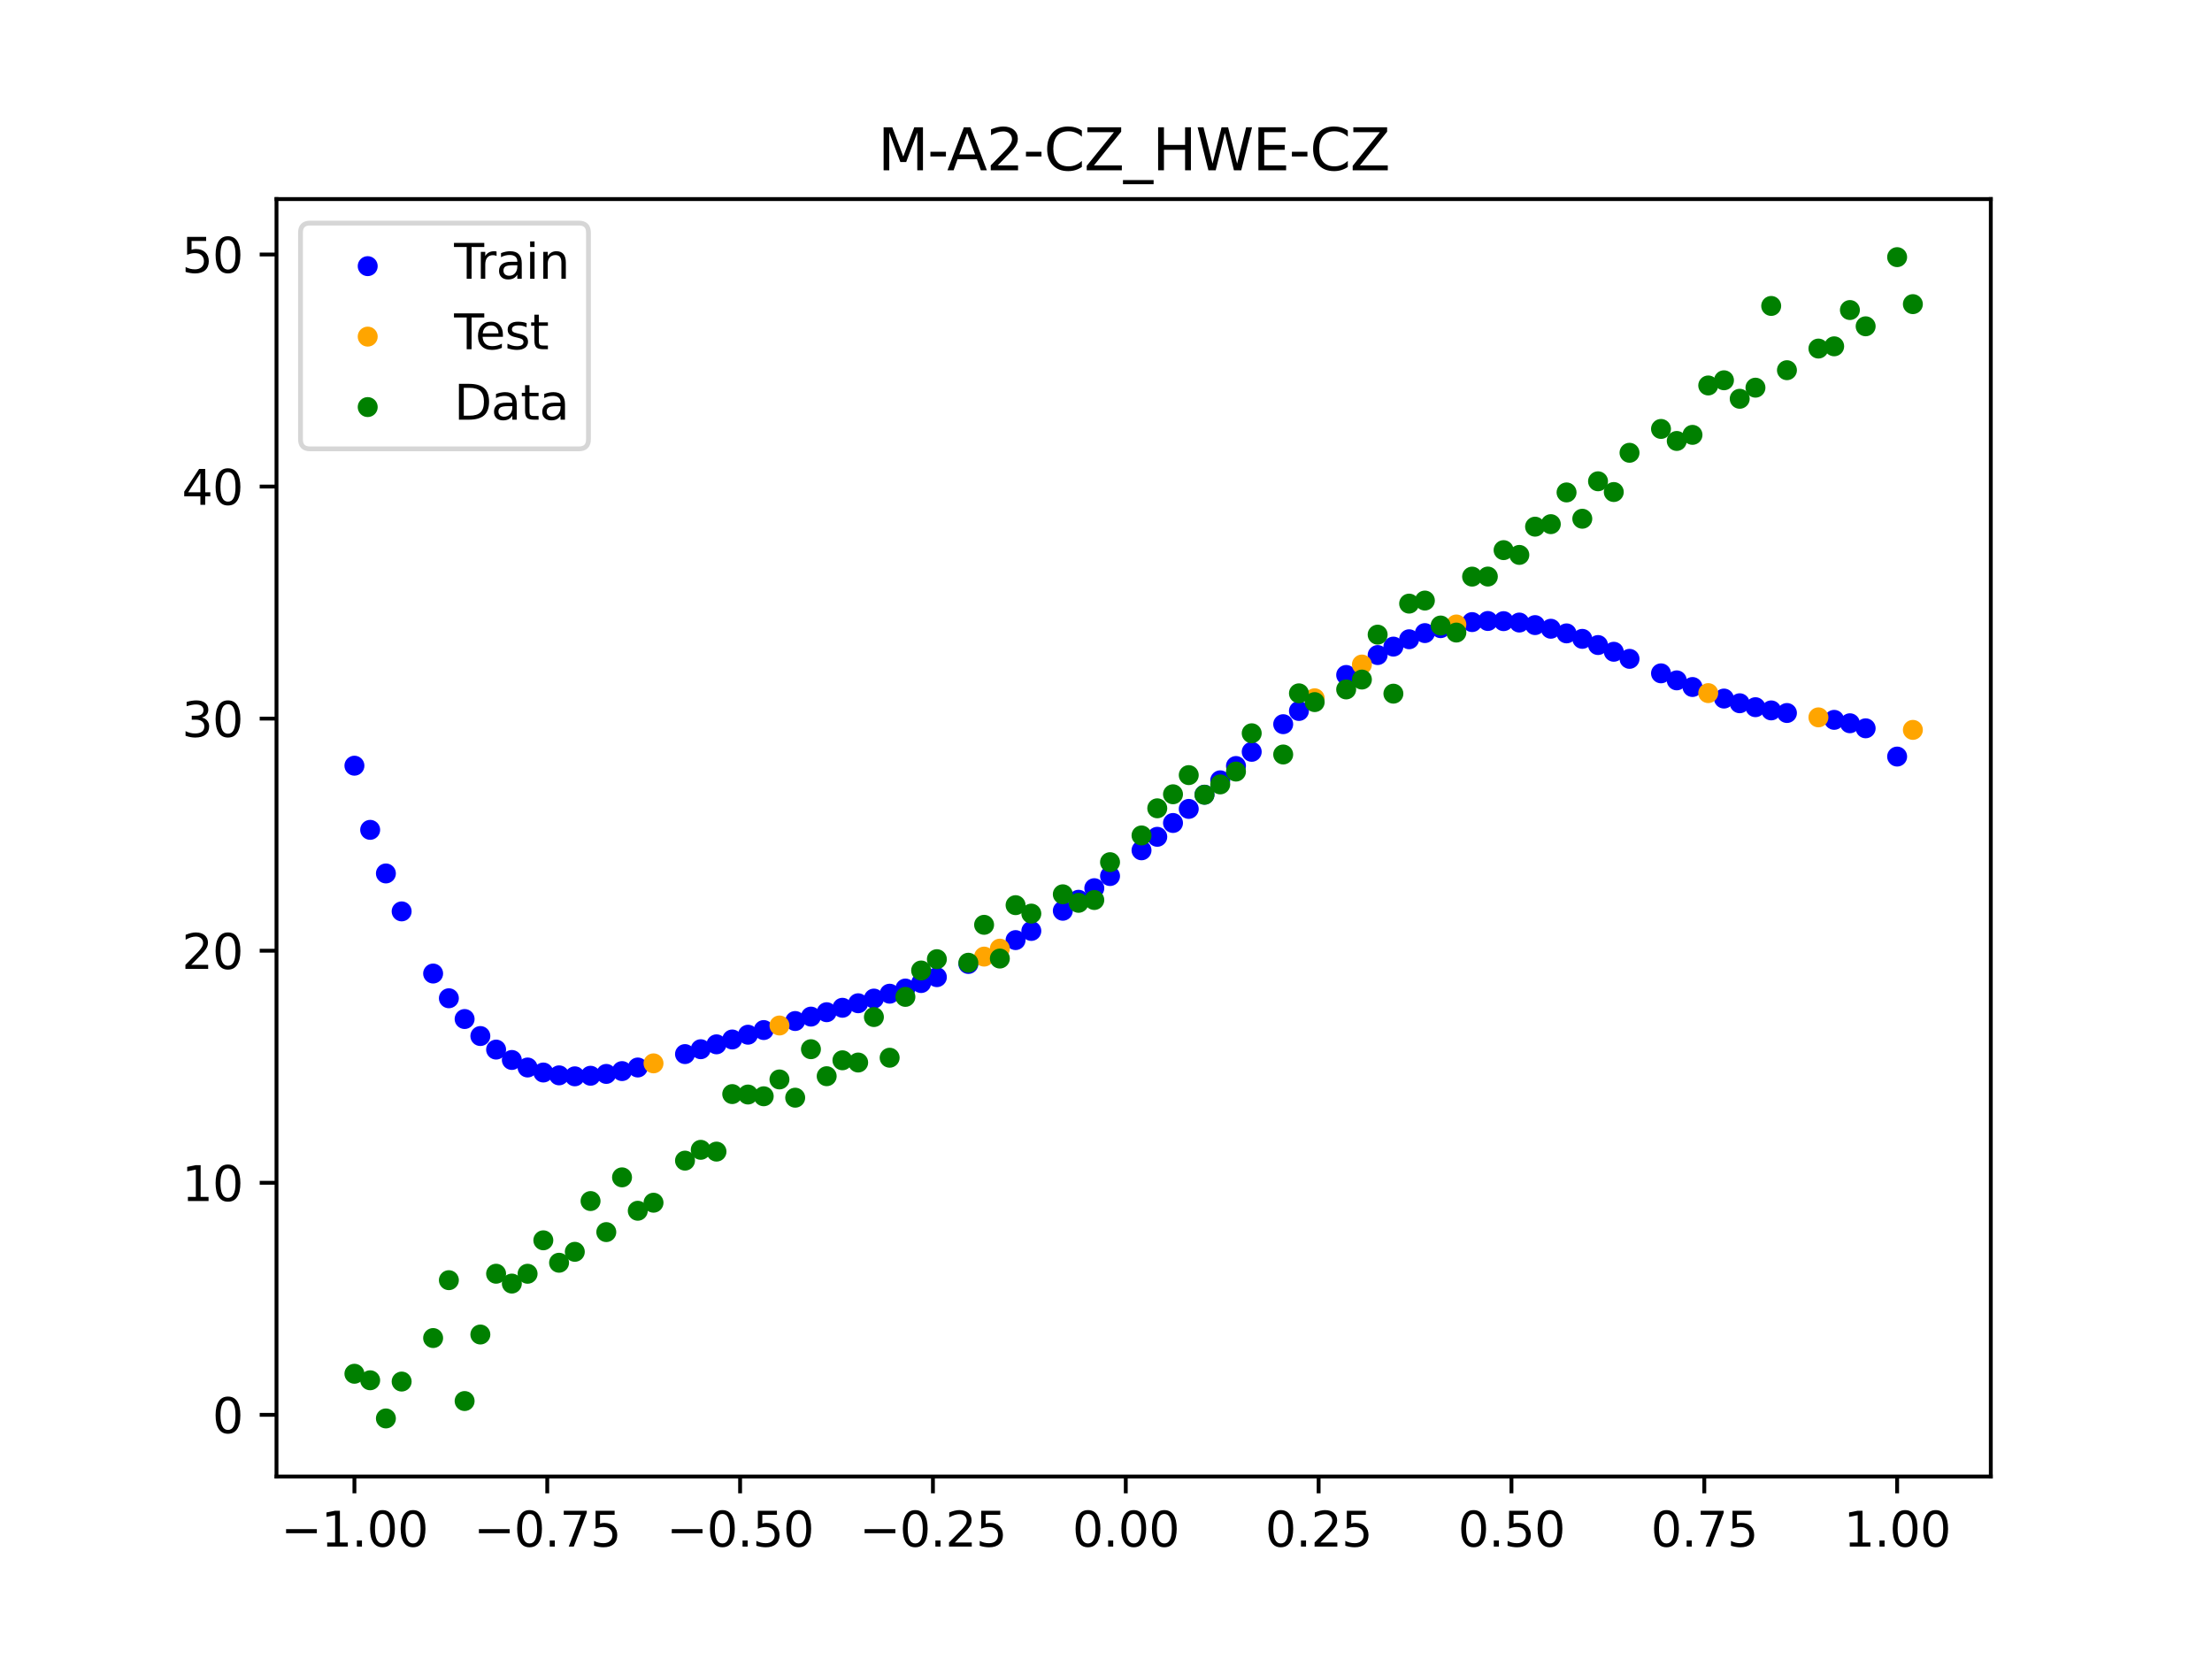 <?xml version="1.0" encoding="utf-8" standalone="no"?>
<!DOCTYPE svg PUBLIC "-//W3C//DTD SVG 1.1//EN"
  "http://www.w3.org/Graphics/SVG/1.1/DTD/svg11.dtd">
<svg xmlns:xlink="http://www.w3.org/1999/xlink" width="460.8pt" height="345.6pt" viewBox="0 0 460.8 345.6" xmlns="http://www.w3.org/2000/svg" version="1.1">
 <defs>
  <style type="text/css">*{stroke-linejoin: round; stroke-linecap: butt}</style>
 </defs>
 <g id="figure_1">
  <g id="patch_1">
   <path d="M 0 345.6 
L 460.8 345.6 
L 460.8 0 
L 0 0 
z
" style="fill: #ffffff"/>
  </g>
  <g id="axes_1">
   <g id="patch_2">
    <path d="M 57.6 307.584 
L 414.72 307.584 
L 414.72 41.472 
L 57.6 41.472 
z
" style="fill: #ffffff"/>
   </g>
   <g id="PathCollection_1">
    <defs>
     <path id="m188a1fd937" d="M 0 1.581 
C 0.419 1.581 0.822 1.415 1.118 1.118 
C 1.415 0.822 1.581 0.419 1.581 0 
C 1.581 -0.419 1.415 -0.822 1.118 -1.118 
C 0.822 -1.415 0.419 -1.581 0 -1.581 
C -0.419 -1.581 -0.822 -1.415 -1.118 -1.118 
C -1.415 -0.822 -1.581 -0.419 -1.581 0 
C -1.581 0.419 -1.415 0.822 -1.118 1.118 
C -0.822 1.415 -0.419 1.581 0 1.581 
z
" style="stroke: #0000ff"/>
    </defs>
    <g clip-path="url(#pd9ecdd2d20)">
     <use xlink:href="#m188a1fd937" x="145.978" y="218.571" style="fill: #0000ff; stroke: #0000ff"/>
     <use xlink:href="#m188a1fd937" x="323.062" y="130.981" style="fill: #0000ff; stroke: #0000ff"/>
     <use xlink:href="#m188a1fd937" x="267.314" y="150.86" style="fill: #0000ff; stroke: #0000ff"/>
     <use xlink:href="#m188a1fd937" x="270.593" y="148.106" style="fill: #0000ff; stroke: #0000ff"/>
     <use xlink:href="#m188a1fd937" x="329.621" y="133.086" style="fill: #0000ff; stroke: #0000ff"/>
     <use xlink:href="#m188a1fd937" x="221.403" y="189.729" style="fill: #0000ff; stroke: #0000ff"/>
     <use xlink:href="#m188a1fd937" x="260.755" y="156.617" style="fill: #0000ff; stroke: #0000ff"/>
     <use xlink:href="#m188a1fd937" x="385.37" y="150.668" style="fill: #0000ff; stroke: #0000ff"/>
     <use xlink:href="#m188a1fd937" x="237.8" y="177.134" style="fill: #0000ff; stroke: #0000ff"/>
     <use xlink:href="#m188a1fd937" x="313.224" y="129.397" style="fill: #0000ff; stroke: #0000ff"/>
     <use xlink:href="#m188a1fd937" x="336.18" y="135.774" style="fill: #0000ff; stroke: #0000ff"/>
     <use xlink:href="#m188a1fd937" x="254.196" y="162.556" style="fill: #0000ff; stroke: #0000ff"/>
     <use xlink:href="#m188a1fd937" x="349.297" y="141.732" style="fill: #0000ff; stroke: #0000ff"/>
     <use xlink:href="#m188a1fd937" x="182.051" y="208.024" style="fill: #0000ff; stroke: #0000ff"/>
     <use xlink:href="#m188a1fd937" x="250.917" y="165.541" style="fill: #0000ff; stroke: #0000ff"/>
     <use xlink:href="#m188a1fd937" x="280.431" y="140.608" style="fill: #0000ff; stroke: #0000ff"/>
     <use xlink:href="#m188a1fd937" x="103.347" y="218.649" style="fill: #0000ff; stroke: #0000ff"/>
     <use xlink:href="#m188a1fd937" x="126.302" y="223.718" style="fill: #0000ff; stroke: #0000ff"/>
     <use xlink:href="#m188a1fd937" x="123.023" y="224.1" style="fill: #0000ff; stroke: #0000ff"/>
     <use xlink:href="#m188a1fd937" x="116.464" y="224.016" style="fill: #0000ff; stroke: #0000ff"/>
     <use xlink:href="#m188a1fd937" x="306.666" y="129.593" style="fill: #0000ff; stroke: #0000ff"/>
     <use xlink:href="#m188a1fd937" x="211.565" y="195.84" style="fill: #0000ff; stroke: #0000ff"/>
     <use xlink:href="#m188a1fd937" x="155.816" y="215.551" style="fill: #0000ff; stroke: #0000ff"/>
     <use xlink:href="#m188a1fd937" x="77.112" y="172.872" style="fill: #0000ff; stroke: #0000ff"/>
     <use xlink:href="#m188a1fd937" x="244.358" y="171.442" style="fill: #0000ff; stroke: #0000ff"/>
     <use xlink:href="#m188a1fd937" x="362.415" y="146.502" style="fill: #0000ff; stroke: #0000ff"/>
     <use xlink:href="#m188a1fd937" x="382.091" y="149.959" style="fill: #0000ff; stroke: #0000ff"/>
     <use xlink:href="#m188a1fd937" x="96.788" y="212.282" style="fill: #0000ff; stroke: #0000ff"/>
     <use xlink:href="#m188a1fd937" x="201.727" y="200.813" style="fill: #0000ff; stroke: #0000ff"/>
     <use xlink:href="#m188a1fd937" x="119.743" y="224.219" style="fill: #0000ff; stroke: #0000ff"/>
     <use xlink:href="#m188a1fd937" x="149.258" y="217.553" style="fill: #0000ff; stroke: #0000ff"/>
     <use xlink:href="#m188a1fd937" x="300.107" y="130.857" style="fill: #0000ff; stroke: #0000ff"/>
     <use xlink:href="#m188a1fd937" x="293.548" y="133.17" style="fill: #0000ff; stroke: #0000ff"/>
     <use xlink:href="#m188a1fd937" x="231.241" y="182.496" style="fill: #0000ff; stroke: #0000ff"/>
     <use xlink:href="#m188a1fd937" x="109.905" y="222.38" style="fill: #0000ff; stroke: #0000ff"/>
     <use xlink:href="#m188a1fd937" x="165.654" y="212.698" style="fill: #0000ff; stroke: #0000ff"/>
     <use xlink:href="#m188a1fd937" x="319.783" y="130.221" style="fill: #0000ff; stroke: #0000ff"/>
     <use xlink:href="#m188a1fd937" x="368.973" y="147.99" style="fill: #0000ff; stroke: #0000ff"/>
     <use xlink:href="#m188a1fd937" x="316.504" y="129.687" style="fill: #0000ff; stroke: #0000ff"/>
     <use xlink:href="#m188a1fd937" x="257.476" y="159.575" style="fill: #0000ff; stroke: #0000ff"/>
     <use xlink:href="#m188a1fd937" x="172.213" y="210.862" style="fill: #0000ff; stroke: #0000ff"/>
     <use xlink:href="#m188a1fd937" x="346.018" y="140.268" style="fill: #0000ff; stroke: #0000ff"/>
     <use xlink:href="#m188a1fd937" x="80.391" y="181.956" style="fill: #0000ff; stroke: #0000ff"/>
     <use xlink:href="#m188a1fd937" x="372.253" y="148.533" style="fill: #0000ff; stroke: #0000ff"/>
     <use xlink:href="#m188a1fd937" x="168.934" y="211.778" style="fill: #0000ff; stroke: #0000ff"/>
     <use xlink:href="#m188a1fd937" x="195.168" y="203.559" style="fill: #0000ff; stroke: #0000ff"/>
     <use xlink:href="#m188a1fd937" x="152.537" y="216.543" style="fill: #0000ff; stroke: #0000ff"/>
     <use xlink:href="#m188a1fd937" x="73.833" y="159.508" style="fill: #0000ff; stroke: #0000ff"/>
     <use xlink:href="#m188a1fd937" x="290.269" y="134.7" style="fill: #0000ff; stroke: #0000ff"/>
     <use xlink:href="#m188a1fd937" x="175.492" y="209.939" style="fill: #0000ff; stroke: #0000ff"/>
     <use xlink:href="#m188a1fd937" x="241.079" y="174.322" style="fill: #0000ff; stroke: #0000ff"/>
     <use xlink:href="#m188a1fd937" x="296.828" y="131.886" style="fill: #0000ff; stroke: #0000ff"/>
     <use xlink:href="#m188a1fd937" x="227.962" y="185.024" style="fill: #0000ff; stroke: #0000ff"/>
     <use xlink:href="#m188a1fd937" x="395.208" y="157.608" style="fill: #0000ff; stroke: #0000ff"/>
     <use xlink:href="#m188a1fd937" x="178.772" y="208.997" style="fill: #0000ff; stroke: #0000ff"/>
     <use xlink:href="#m188a1fd937" x="142.699" y="219.585" style="fill: #0000ff; stroke: #0000ff"/>
     <use xlink:href="#m188a1fd937" x="132.861" y="222.38" style="fill: #0000ff; stroke: #0000ff"/>
     <use xlink:href="#m188a1fd937" x="188.61" y="205.932" style="fill: #0000ff; stroke: #0000ff"/>
     <use xlink:href="#m188a1fd937" x="100.067" y="215.827" style="fill: #0000ff; stroke: #0000ff"/>
     <use xlink:href="#m188a1fd937" x="359.135" y="145.523" style="fill: #0000ff; stroke: #0000ff"/>
     <use xlink:href="#m188a1fd937" x="214.844" y="193.932" style="fill: #0000ff; stroke: #0000ff"/>
     <use xlink:href="#m188a1fd937" x="365.694" y="147.321" style="fill: #0000ff; stroke: #0000ff"/>
     <use xlink:href="#m188a1fd937" x="90.229" y="202.806" style="fill: #0000ff; stroke: #0000ff"/>
     <use xlink:href="#m188a1fd937" x="352.577" y="143.117" style="fill: #0000ff; stroke: #0000ff"/>
     <use xlink:href="#m188a1fd937" x="129.581" y="223.128" style="fill: #0000ff; stroke: #0000ff"/>
     <use xlink:href="#m188a1fd937" x="339.459" y="137.25" style="fill: #0000ff; stroke: #0000ff"/>
     <use xlink:href="#m188a1fd937" x="185.33" y="207.006" style="fill: #0000ff; stroke: #0000ff"/>
     <use xlink:href="#m188a1fd937" x="326.342" y="131.945" style="fill: #0000ff; stroke: #0000ff"/>
     <use xlink:href="#m188a1fd937" x="388.649" y="151.721" style="fill: #0000ff; stroke: #0000ff"/>
     <use xlink:href="#m188a1fd937" x="159.096" y="214.579" style="fill: #0000ff; stroke: #0000ff"/>
     <use xlink:href="#m188a1fd937" x="83.671" y="189.857" style="fill: #0000ff; stroke: #0000ff"/>
     <use xlink:href="#m188a1fd937" x="224.682" y="187.437" style="fill: #0000ff; stroke: #0000ff"/>
     <use xlink:href="#m188a1fd937" x="113.185" y="223.425" style="fill: #0000ff; stroke: #0000ff"/>
     <use xlink:href="#m188a1fd937" x="93.509" y="207.957" style="fill: #0000ff; stroke: #0000ff"/>
     <use xlink:href="#m188a1fd937" x="106.626" y="220.811" style="fill: #0000ff; stroke: #0000ff"/>
     <use xlink:href="#m188a1fd937" x="247.638" y="168.509" style="fill: #0000ff; stroke: #0000ff"/>
     <use xlink:href="#m188a1fd937" x="309.945" y="129.363" style="fill: #0000ff; stroke: #0000ff"/>
     <use xlink:href="#m188a1fd937" x="286.99" y="136.46" style="fill: #0000ff; stroke: #0000ff"/>
     <use xlink:href="#m188a1fd937" x="191.889" y="204.786" style="fill: #0000ff; stroke: #0000ff"/>
     <use xlink:href="#m188a1fd937" x="332.9" y="134.374" style="fill: #0000ff; stroke: #0000ff"/>
    </g>
   </g>
   <g id="PathCollection_2">
    <defs>
     <path id="m3dc5f0a343" d="M 0 1.581 
C 0.419 1.581 0.822 1.415 1.118 1.118 
C 1.415 0.822 1.581 0.419 1.581 0 
C 1.581 -0.419 1.415 -0.822 1.118 -1.118 
C 0.822 -1.415 0.419 -1.581 0 -1.581 
C -0.419 -1.581 -0.822 -1.415 -1.118 -1.118 
C -1.415 -0.822 -1.581 -0.419 -1.581 0 
C -1.581 0.419 -1.415 0.822 -1.118 1.118 
C -0.822 1.415 -0.419 1.581 0 1.581 
z
" style="stroke: #ffa500"/>
    </defs>
    <g clip-path="url(#pd9ecdd2d20)">
     <use xlink:href="#m3dc5f0a343" x="205.006" y="199.277" style="fill: #ffa500; stroke: #ffa500"/>
     <use xlink:href="#m3dc5f0a343" x="162.375" y="213.63" style="fill: #ffa500; stroke: #ffa500"/>
     <use xlink:href="#m3dc5f0a343" x="208.286" y="197.621" style="fill: #ffa500; stroke: #ffa500"/>
     <use xlink:href="#m3dc5f0a343" x="283.71" y="138.436" style="fill: #ffa500; stroke: #ffa500"/>
     <use xlink:href="#m3dc5f0a343" x="378.811" y="149.44" style="fill: #ffa500; stroke: #ffa500"/>
     <use xlink:href="#m3dc5f0a343" x="136.14" y="221.517" style="fill: #ffa500; stroke: #ffa500"/>
     <use xlink:href="#m3dc5f0a343" x="355.856" y="144.389" style="fill: #ffa500; stroke: #ffa500"/>
     <use xlink:href="#m3dc5f0a343" x="273.872" y="145.465" style="fill: #ffa500; stroke: #ffa500"/>
     <use xlink:href="#m3dc5f0a343" x="303.386" y="130.091" style="fill: #ffa500; stroke: #ffa500"/>
     <use xlink:href="#m3dc5f0a343" x="398.487" y="152.048" style="fill: #ffa500; stroke: #ffa500"/>
    </g>
   </g>
   <g id="PathCollection_3">
    <defs>
     <path id="m853cebca55" d="M 0 1.581 
C 0.419 1.581 0.822 1.415 1.118 1.118 
C 1.415 0.822 1.581 0.419 1.581 0 
C 1.581 -0.419 1.415 -0.822 1.118 -1.118 
C 0.822 -1.415 0.419 -1.581 0 -1.581 
C -0.419 -1.581 -0.822 -1.415 -1.118 -1.118 
C -1.415 -0.822 -1.581 -0.419 -1.581 0 
C -1.581 0.419 -1.415 0.822 -1.118 1.118 
C -0.822 1.415 -0.419 1.581 0 1.581 
z
" style="stroke: #008000"/>
    </defs>
    <g clip-path="url(#pd9ecdd2d20)">
     <use xlink:href="#m853cebca55" x="145.978" y="239.529" style="fill: #008000; stroke: #008000"/>
     <use xlink:href="#m853cebca55" x="323.062" y="109.191" style="fill: #008000; stroke: #008000"/>
     <use xlink:href="#m853cebca55" x="267.314" y="157.174" style="fill: #008000; stroke: #008000"/>
     <use xlink:href="#m853cebca55" x="270.593" y="144.432" style="fill: #008000; stroke: #008000"/>
     <use xlink:href="#m853cebca55" x="329.621" y="108.064" style="fill: #008000; stroke: #008000"/>
     <use xlink:href="#m853cebca55" x="221.403" y="186.297" style="fill: #008000; stroke: #008000"/>
     <use xlink:href="#m853cebca55" x="260.755" y="152.753" style="fill: #008000; stroke: #008000"/>
     <use xlink:href="#m853cebca55" x="385.37" y="64.585" style="fill: #008000; stroke: #008000"/>
     <use xlink:href="#m853cebca55" x="237.8" y="174.037" style="fill: #008000; stroke: #008000"/>
     <use xlink:href="#m853cebca55" x="313.224" y="114.603" style="fill: #008000; stroke: #008000"/>
     <use xlink:href="#m853cebca55" x="336.18" y="102.499" style="fill: #008000; stroke: #008000"/>
     <use xlink:href="#m853cebca55" x="254.196" y="163.405" style="fill: #008000; stroke: #008000"/>
     <use xlink:href="#m853cebca55" x="349.297" y="91.859" style="fill: #008000; stroke: #008000"/>
     <use xlink:href="#m853cebca55" x="182.051" y="211.87" style="fill: #008000; stroke: #008000"/>
     <use xlink:href="#m853cebca55" x="250.917" y="165.566" style="fill: #008000; stroke: #008000"/>
     <use xlink:href="#m853cebca55" x="280.431" y="143.622" style="fill: #008000; stroke: #008000"/>
     <use xlink:href="#m853cebca55" x="103.347" y="265.342" style="fill: #008000; stroke: #008000"/>
     <use xlink:href="#m853cebca55" x="126.302" y="256.668" style="fill: #008000; stroke: #008000"/>
     <use xlink:href="#m853cebca55" x="123.023" y="250.202" style="fill: #008000; stroke: #008000"/>
     <use xlink:href="#m853cebca55" x="116.464" y="263.053" style="fill: #008000; stroke: #008000"/>
     <use xlink:href="#m853cebca55" x="306.666" y="120.12" style="fill: #008000; stroke: #008000"/>
     <use xlink:href="#m853cebca55" x="211.565" y="188.561" style="fill: #008000; stroke: #008000"/>
     <use xlink:href="#m853cebca55" x="155.816" y="228.009" style="fill: #008000; stroke: #008000"/>
     <use xlink:href="#m853cebca55" x="77.112" y="287.537" style="fill: #008000; stroke: #008000"/>
     <use xlink:href="#m853cebca55" x="244.358" y="165.462" style="fill: #008000; stroke: #008000"/>
     <use xlink:href="#m853cebca55" x="362.415" y="83.074" style="fill: #008000; stroke: #008000"/>
     <use xlink:href="#m853cebca55" x="382.091" y="72.145" style="fill: #008000; stroke: #008000"/>
     <use xlink:href="#m853cebca55" x="96.788" y="291.863" style="fill: #008000; stroke: #008000"/>
     <use xlink:href="#m853cebca55" x="201.727" y="200.555" style="fill: #008000; stroke: #008000"/>
     <use xlink:href="#m853cebca55" x="119.743" y="260.777" style="fill: #008000; stroke: #008000"/>
     <use xlink:href="#m853cebca55" x="149.258" y="239.901" style="fill: #008000; stroke: #008000"/>
     <use xlink:href="#m853cebca55" x="300.107" y="130.306" style="fill: #008000; stroke: #008000"/>
     <use xlink:href="#m853cebca55" x="293.548" y="125.746" style="fill: #008000; stroke: #008000"/>
     <use xlink:href="#m853cebca55" x="231.241" y="179.605" style="fill: #008000; stroke: #008000"/>
     <use xlink:href="#m853cebca55" x="109.905" y="265.348" style="fill: #008000; stroke: #008000"/>
     <use xlink:href="#m853cebca55" x="165.654" y="228.669" style="fill: #008000; stroke: #008000"/>
     <use xlink:href="#m853cebca55" x="319.783" y="109.715" style="fill: #008000; stroke: #008000"/>
     <use xlink:href="#m853cebca55" x="368.973" y="63.734" style="fill: #008000; stroke: #008000"/>
     <use xlink:href="#m853cebca55" x="316.504" y="115.599" style="fill: #008000; stroke: #008000"/>
     <use xlink:href="#m853cebca55" x="257.476" y="160.733" style="fill: #008000; stroke: #008000"/>
     <use xlink:href="#m853cebca55" x="172.213" y="224.194" style="fill: #008000; stroke: #008000"/>
     <use xlink:href="#m853cebca55" x="346.018" y="89.354" style="fill: #008000; stroke: #008000"/>
     <use xlink:href="#m853cebca55" x="80.391" y="295.488" style="fill: #008000; stroke: #008000"/>
     <use xlink:href="#m853cebca55" x="372.253" y="77.119" style="fill: #008000; stroke: #008000"/>
     <use xlink:href="#m853cebca55" x="168.934" y="218.569" style="fill: #008000; stroke: #008000"/>
     <use xlink:href="#m853cebca55" x="195.168" y="199.815" style="fill: #008000; stroke: #008000"/>
     <use xlink:href="#m853cebca55" x="152.537" y="227.917" style="fill: #008000; stroke: #008000"/>
     <use xlink:href="#m853cebca55" x="73.833" y="286.179" style="fill: #008000; stroke: #008000"/>
     <use xlink:href="#m853cebca55" x="290.269" y="144.503" style="fill: #008000; stroke: #008000"/>
     <use xlink:href="#m853cebca55" x="175.492" y="220.878" style="fill: #008000; stroke: #008000"/>
     <use xlink:href="#m853cebca55" x="241.079" y="168.385" style="fill: #008000; stroke: #008000"/>
     <use xlink:href="#m853cebca55" x="296.828" y="125.107" style="fill: #008000; stroke: #008000"/>
     <use xlink:href="#m853cebca55" x="227.962" y="187.489" style="fill: #008000; stroke: #008000"/>
     <use xlink:href="#m853cebca55" x="395.208" y="53.568" style="fill: #008000; stroke: #008000"/>
     <use xlink:href="#m853cebca55" x="178.772" y="221.344" style="fill: #008000; stroke: #008000"/>
     <use xlink:href="#m853cebca55" x="142.699" y="241.781" style="fill: #008000; stroke: #008000"/>
     <use xlink:href="#m853cebca55" x="132.861" y="252.224" style="fill: #008000; stroke: #008000"/>
     <use xlink:href="#m853cebca55" x="188.61" y="207.669" style="fill: #008000; stroke: #008000"/>
     <use xlink:href="#m853cebca55" x="100.067" y="278.004" style="fill: #008000; stroke: #008000"/>
     <use xlink:href="#m853cebca55" x="359.135" y="79.219" style="fill: #008000; stroke: #008000"/>
     <use xlink:href="#m853cebca55" x="214.844" y="190.32" style="fill: #008000; stroke: #008000"/>
     <use xlink:href="#m853cebca55" x="365.694" y="80.761" style="fill: #008000; stroke: #008000"/>
     <use xlink:href="#m853cebca55" x="90.229" y="278.74" style="fill: #008000; stroke: #008000"/>
     <use xlink:href="#m853cebca55" x="352.577" y="90.59" style="fill: #008000; stroke: #008000"/>
     <use xlink:href="#m853cebca55" x="129.581" y="245.264" style="fill: #008000; stroke: #008000"/>
     <use xlink:href="#m853cebca55" x="339.459" y="94.322" style="fill: #008000; stroke: #008000"/>
     <use xlink:href="#m853cebca55" x="185.33" y="220.345" style="fill: #008000; stroke: #008000"/>
     <use xlink:href="#m853cebca55" x="326.342" y="102.583" style="fill: #008000; stroke: #008000"/>
     <use xlink:href="#m853cebca55" x="388.649" y="67.974" style="fill: #008000; stroke: #008000"/>
     <use xlink:href="#m853cebca55" x="159.096" y="228.374" style="fill: #008000; stroke: #008000"/>
     <use xlink:href="#m853cebca55" x="83.671" y="287.805" style="fill: #008000; stroke: #008000"/>
     <use xlink:href="#m853cebca55" x="224.682" y="188.075" style="fill: #008000; stroke: #008000"/>
     <use xlink:href="#m853cebca55" x="113.185" y="258.379" style="fill: #008000; stroke: #008000"/>
     <use xlink:href="#m853cebca55" x="93.509" y="266.684" style="fill: #008000; stroke: #008000"/>
     <use xlink:href="#m853cebca55" x="106.626" y="267.392" style="fill: #008000; stroke: #008000"/>
     <use xlink:href="#m853cebca55" x="247.638" y="161.47" style="fill: #008000; stroke: #008000"/>
     <use xlink:href="#m853cebca55" x="309.945" y="120.107" style="fill: #008000; stroke: #008000"/>
     <use xlink:href="#m853cebca55" x="286.99" y="132.208" style="fill: #008000; stroke: #008000"/>
     <use xlink:href="#m853cebca55" x="191.889" y="202.171" style="fill: #008000; stroke: #008000"/>
     <use xlink:href="#m853cebca55" x="332.9" y="100.262" style="fill: #008000; stroke: #008000"/>
    </g>
   </g>
   <g id="PathCollection_4">
    <g clip-path="url(#pd9ecdd2d20)">
     <use xlink:href="#m853cebca55" x="205.006" y="192.657" style="fill: #008000; stroke: #008000"/>
     <use xlink:href="#m853cebca55" x="162.375" y="224.867" style="fill: #008000; stroke: #008000"/>
     <use xlink:href="#m853cebca55" x="208.286" y="199.684" style="fill: #008000; stroke: #008000"/>
     <use xlink:href="#m853cebca55" x="283.71" y="141.563" style="fill: #008000; stroke: #008000"/>
     <use xlink:href="#m853cebca55" x="378.811" y="72.613" style="fill: #008000; stroke: #008000"/>
     <use xlink:href="#m853cebca55" x="136.14" y="250.548" style="fill: #008000; stroke: #008000"/>
     <use xlink:href="#m853cebca55" x="355.856" y="80.3" style="fill: #008000; stroke: #008000"/>
     <use xlink:href="#m853cebca55" x="273.872" y="146.262" style="fill: #008000; stroke: #008000"/>
     <use xlink:href="#m853cebca55" x="303.386" y="131.774" style="fill: #008000; stroke: #008000"/>
     <use xlink:href="#m853cebca55" x="398.487" y="63.357" style="fill: #008000; stroke: #008000"/>
    </g>
   </g>
   <g id="matplotlib.axis_1">
    <g id="xtick_1">
     <g id="line2d_1">
      <defs>
       <path id="m4a6260c0eb" d="M 0 0 
L 0 3.5 
" style="stroke: #000000; stroke-width: 0.8"/>
      </defs>
      <g>
       <use xlink:href="#m4a6260c0eb" x="73.833" y="307.584" style="stroke: #000000; stroke-width: 0.8"/>
      </g>
     </g>
     <g id="text_1">
      <!-- −1.00 -->
      <g transform="translate(58.51 322.182) scale(0.1 -0.1)">
       <defs>
        <path id="DejaVuSans-2212" d="M 678 2272 
L 4684 2272 
L 4684 1741 
L 678 1741 
L 678 2272 
z
" transform="scale(0.016)"/>
        <path id="DejaVuSans-31" d="M 794 531 
L 1825 531 
L 1825 4091 
L 703 3866 
L 703 4441 
L 1819 4666 
L 2450 4666 
L 2450 531 
L 3481 531 
L 3481 0 
L 794 0 
L 794 531 
z
" transform="scale(0.016)"/>
        <path id="DejaVuSans-2e" d="M 684 794 
L 1344 794 
L 1344 0 
L 684 0 
L 684 794 
z
" transform="scale(0.016)"/>
        <path id="DejaVuSans-30" d="M 2034 4250 
Q 1547 4250 1301 3770 
Q 1056 3291 1056 2328 
Q 1056 1369 1301 889 
Q 1547 409 2034 409 
Q 2525 409 2770 889 
Q 3016 1369 3016 2328 
Q 3016 3291 2770 3770 
Q 2525 4250 2034 4250 
z
M 2034 4750 
Q 2819 4750 3233 4129 
Q 3647 3509 3647 2328 
Q 3647 1150 3233 529 
Q 2819 -91 2034 -91 
Q 1250 -91 836 529 
Q 422 1150 422 2328 
Q 422 3509 836 4129 
Q 1250 4750 2034 4750 
z
" transform="scale(0.016)"/>
       </defs>
       <use xlink:href="#DejaVuSans-2212"/>
       <use xlink:href="#DejaVuSans-31" transform="translate(83.789 0)"/>
       <use xlink:href="#DejaVuSans-2e" transform="translate(147.412 0)"/>
       <use xlink:href="#DejaVuSans-30" transform="translate(179.199 0)"/>
       <use xlink:href="#DejaVuSans-30" transform="translate(242.822 0)"/>
      </g>
     </g>
    </g>
    <g id="xtick_2">
     <g id="line2d_2">
      <g>
       <use xlink:href="#m4a6260c0eb" x="114.005" y="307.584" style="stroke: #000000; stroke-width: 0.8"/>
      </g>
     </g>
     <g id="text_2">
      <!-- −0.75 -->
      <g transform="translate(98.682 322.182) scale(0.1 -0.1)">
       <defs>
        <path id="DejaVuSans-37" d="M 525 4666 
L 3525 4666 
L 3525 4397 
L 1831 0 
L 1172 0 
L 2766 4134 
L 525 4134 
L 525 4666 
z
" transform="scale(0.016)"/>
        <path id="DejaVuSans-35" d="M 691 4666 
L 3169 4666 
L 3169 4134 
L 1269 4134 
L 1269 2991 
Q 1406 3038 1543 3061 
Q 1681 3084 1819 3084 
Q 2600 3084 3056 2656 
Q 3513 2228 3513 1497 
Q 3513 744 3044 326 
Q 2575 -91 1722 -91 
Q 1428 -91 1123 -41 
Q 819 9 494 109 
L 494 744 
Q 775 591 1075 516 
Q 1375 441 1709 441 
Q 2250 441 2565 725 
Q 2881 1009 2881 1497 
Q 2881 1984 2565 2268 
Q 2250 2553 1709 2553 
Q 1456 2553 1204 2497 
Q 953 2441 691 2322 
L 691 4666 
z
" transform="scale(0.016)"/>
       </defs>
       <use xlink:href="#DejaVuSans-2212"/>
       <use xlink:href="#DejaVuSans-30" transform="translate(83.789 0)"/>
       <use xlink:href="#DejaVuSans-2e" transform="translate(147.412 0)"/>
       <use xlink:href="#DejaVuSans-37" transform="translate(179.199 0)"/>
       <use xlink:href="#DejaVuSans-35" transform="translate(242.822 0)"/>
      </g>
     </g>
    </g>
    <g id="xtick_3">
     <g id="line2d_3">
      <g>
       <use xlink:href="#m4a6260c0eb" x="154.177" y="307.584" style="stroke: #000000; stroke-width: 0.8"/>
      </g>
     </g>
     <g id="text_3">
      <!-- −0.50 -->
      <g transform="translate(138.854 322.182) scale(0.1 -0.1)">
       <use xlink:href="#DejaVuSans-2212"/>
       <use xlink:href="#DejaVuSans-30" transform="translate(83.789 0)"/>
       <use xlink:href="#DejaVuSans-2e" transform="translate(147.412 0)"/>
       <use xlink:href="#DejaVuSans-35" transform="translate(179.199 0)"/>
       <use xlink:href="#DejaVuSans-30" transform="translate(242.822 0)"/>
      </g>
     </g>
    </g>
    <g id="xtick_4">
     <g id="line2d_4">
      <g>
       <use xlink:href="#m4a6260c0eb" x="194.348" y="307.584" style="stroke: #000000; stroke-width: 0.8"/>
      </g>
     </g>
     <g id="text_4">
      <!-- −0.25 -->
      <g transform="translate(179.026 322.182) scale(0.1 -0.1)">
       <defs>
        <path id="DejaVuSans-32" d="M 1228 531 
L 3431 531 
L 3431 0 
L 469 0 
L 469 531 
Q 828 903 1448 1529 
Q 2069 2156 2228 2338 
Q 2531 2678 2651 2914 
Q 2772 3150 2772 3378 
Q 2772 3750 2511 3984 
Q 2250 4219 1831 4219 
Q 1534 4219 1204 4116 
Q 875 4013 500 3803 
L 500 4441 
Q 881 4594 1212 4672 
Q 1544 4750 1819 4750 
Q 2544 4750 2975 4387 
Q 3406 4025 3406 3419 
Q 3406 3131 3298 2873 
Q 3191 2616 2906 2266 
Q 2828 2175 2409 1742 
Q 1991 1309 1228 531 
z
" transform="scale(0.016)"/>
       </defs>
       <use xlink:href="#DejaVuSans-2212"/>
       <use xlink:href="#DejaVuSans-30" transform="translate(83.789 0)"/>
       <use xlink:href="#DejaVuSans-2e" transform="translate(147.412 0)"/>
       <use xlink:href="#DejaVuSans-32" transform="translate(179.199 0)"/>
       <use xlink:href="#DejaVuSans-35" transform="translate(242.822 0)"/>
      </g>
     </g>
    </g>
    <g id="xtick_5">
     <g id="line2d_5">
      <g>
       <use xlink:href="#m4a6260c0eb" x="234.52" y="307.584" style="stroke: #000000; stroke-width: 0.8"/>
      </g>
     </g>
     <g id="text_5">
      <!-- 0.00 -->
      <g transform="translate(223.388 322.182) scale(0.1 -0.1)">
       <use xlink:href="#DejaVuSans-30"/>
       <use xlink:href="#DejaVuSans-2e" transform="translate(63.623 0)"/>
       <use xlink:href="#DejaVuSans-30" transform="translate(95.41 0)"/>
       <use xlink:href="#DejaVuSans-30" transform="translate(159.033 0)"/>
      </g>
     </g>
    </g>
    <g id="xtick_6">
     <g id="line2d_6">
      <g>
       <use xlink:href="#m4a6260c0eb" x="274.692" y="307.584" style="stroke: #000000; stroke-width: 0.8"/>
      </g>
     </g>
     <g id="text_6">
      <!-- 0.25 -->
      <g transform="translate(263.559 322.182) scale(0.1 -0.1)">
       <use xlink:href="#DejaVuSans-30"/>
       <use xlink:href="#DejaVuSans-2e" transform="translate(63.623 0)"/>
       <use xlink:href="#DejaVuSans-32" transform="translate(95.41 0)"/>
       <use xlink:href="#DejaVuSans-35" transform="translate(159.033 0)"/>
      </g>
     </g>
    </g>
    <g id="xtick_7">
     <g id="line2d_7">
      <g>
       <use xlink:href="#m4a6260c0eb" x="314.864" y="307.584" style="stroke: #000000; stroke-width: 0.8"/>
      </g>
     </g>
     <g id="text_7">
      <!-- 0.50 -->
      <g transform="translate(303.731 322.182) scale(0.1 -0.1)">
       <use xlink:href="#DejaVuSans-30"/>
       <use xlink:href="#DejaVuSans-2e" transform="translate(63.623 0)"/>
       <use xlink:href="#DejaVuSans-35" transform="translate(95.41 0)"/>
       <use xlink:href="#DejaVuSans-30" transform="translate(159.033 0)"/>
      </g>
     </g>
    </g>
    <g id="xtick_8">
     <g id="line2d_8">
      <g>
       <use xlink:href="#m4a6260c0eb" x="355.036" y="307.584" style="stroke: #000000; stroke-width: 0.8"/>
      </g>
     </g>
     <g id="text_8">
      <!-- 0.75 -->
      <g transform="translate(343.903 322.182) scale(0.1 -0.1)">
       <use xlink:href="#DejaVuSans-30"/>
       <use xlink:href="#DejaVuSans-2e" transform="translate(63.623 0)"/>
       <use xlink:href="#DejaVuSans-37" transform="translate(95.41 0)"/>
       <use xlink:href="#DejaVuSans-35" transform="translate(159.033 0)"/>
      </g>
     </g>
    </g>
    <g id="xtick_9">
     <g id="line2d_9">
      <g>
       <use xlink:href="#m4a6260c0eb" x="395.208" y="307.584" style="stroke: #000000; stroke-width: 0.8"/>
      </g>
     </g>
     <g id="text_9">
      <!-- 1.00 -->
      <g transform="translate(384.075 322.182) scale(0.1 -0.1)">
       <use xlink:href="#DejaVuSans-31"/>
       <use xlink:href="#DejaVuSans-2e" transform="translate(63.623 0)"/>
       <use xlink:href="#DejaVuSans-30" transform="translate(95.41 0)"/>
       <use xlink:href="#DejaVuSans-30" transform="translate(159.033 0)"/>
      </g>
     </g>
    </g>
   </g>
   <g id="matplotlib.axis_2">
    <g id="ytick_1">
     <g id="line2d_10">
      <defs>
       <path id="mbb57cf7d25" d="M 0 0 
L -3.5 0 
" style="stroke: #000000; stroke-width: 0.8"/>
      </defs>
      <g>
       <use xlink:href="#mbb57cf7d25" x="57.6" y="294.735" style="stroke: #000000; stroke-width: 0.8"/>
      </g>
     </g>
     <g id="text_10">
      <!-- 0 -->
      <g transform="translate(44.237 298.534) scale(0.1 -0.1)">
       <use xlink:href="#DejaVuSans-30"/>
      </g>
     </g>
    </g>
    <g id="ytick_2">
     <g id="line2d_11">
      <g>
       <use xlink:href="#mbb57cf7d25" x="57.6" y="246.391" style="stroke: #000000; stroke-width: 0.8"/>
      </g>
     </g>
     <g id="text_11">
      <!-- 10 -->
      <g transform="translate(37.875 250.19) scale(0.1 -0.1)">
       <use xlink:href="#DejaVuSans-31"/>
       <use xlink:href="#DejaVuSans-30" transform="translate(63.623 0)"/>
      </g>
     </g>
    </g>
    <g id="ytick_3">
     <g id="line2d_12">
      <g>
       <use xlink:href="#mbb57cf7d25" x="57.6" y="198.047" style="stroke: #000000; stroke-width: 0.8"/>
      </g>
     </g>
     <g id="text_12">
      <!-- 20 -->
      <g transform="translate(37.875 201.846) scale(0.1 -0.1)">
       <use xlink:href="#DejaVuSans-32"/>
       <use xlink:href="#DejaVuSans-30" transform="translate(63.623 0)"/>
      </g>
     </g>
    </g>
    <g id="ytick_4">
     <g id="line2d_13">
      <g>
       <use xlink:href="#mbb57cf7d25" x="57.6" y="149.702" style="stroke: #000000; stroke-width: 0.8"/>
      </g>
     </g>
     <g id="text_13">
      <!-- 30 -->
      <g transform="translate(37.875 153.502) scale(0.1 -0.1)">
       <defs>
        <path id="DejaVuSans-33" d="M 2597 2516 
Q 3050 2419 3304 2112 
Q 3559 1806 3559 1356 
Q 3559 666 3084 287 
Q 2609 -91 1734 -91 
Q 1441 -91 1130 -33 
Q 819 25 488 141 
L 488 750 
Q 750 597 1062 519 
Q 1375 441 1716 441 
Q 2309 441 2620 675 
Q 2931 909 2931 1356 
Q 2931 1769 2642 2001 
Q 2353 2234 1838 2234 
L 1294 2234 
L 1294 2753 
L 1863 2753 
Q 2328 2753 2575 2939 
Q 2822 3125 2822 3475 
Q 2822 3834 2567 4026 
Q 2313 4219 1838 4219 
Q 1578 4219 1281 4162 
Q 984 4106 628 3988 
L 628 4550 
Q 988 4650 1302 4700 
Q 1616 4750 1894 4750 
Q 2613 4750 3031 4423 
Q 3450 4097 3450 3541 
Q 3450 3153 3228 2886 
Q 3006 2619 2597 2516 
z
" transform="scale(0.016)"/>
       </defs>
       <use xlink:href="#DejaVuSans-33"/>
       <use xlink:href="#DejaVuSans-30" transform="translate(63.623 0)"/>
      </g>
     </g>
    </g>
    <g id="ytick_5">
     <g id="line2d_14">
      <g>
       <use xlink:href="#mbb57cf7d25" x="57.6" y="101.358" style="stroke: #000000; stroke-width: 0.8"/>
      </g>
     </g>
     <g id="text_14">
      <!-- 40 -->
      <g transform="translate(37.875 105.157) scale(0.1 -0.1)">
       <defs>
        <path id="DejaVuSans-34" d="M 2419 4116 
L 825 1625 
L 2419 1625 
L 2419 4116 
z
M 2253 4666 
L 3047 4666 
L 3047 1625 
L 3713 1625 
L 3713 1100 
L 3047 1100 
L 3047 0 
L 2419 0 
L 2419 1100 
L 313 1100 
L 313 1709 
L 2253 4666 
z
" transform="scale(0.016)"/>
       </defs>
       <use xlink:href="#DejaVuSans-34"/>
       <use xlink:href="#DejaVuSans-30" transform="translate(63.623 0)"/>
      </g>
     </g>
    </g>
    <g id="ytick_6">
     <g id="line2d_15">
      <g>
       <use xlink:href="#mbb57cf7d25" x="57.6" y="53.014" style="stroke: #000000; stroke-width: 0.8"/>
      </g>
     </g>
     <g id="text_15">
      <!-- 50 -->
      <g transform="translate(37.875 56.813) scale(0.1 -0.1)">
       <use xlink:href="#DejaVuSans-35"/>
       <use xlink:href="#DejaVuSans-30" transform="translate(63.623 0)"/>
      </g>
     </g>
    </g>
   </g>
   <g id="patch_3">
    <path d="M 57.6 307.584 
L 57.6 41.472 
" style="fill: none; stroke: #000000; stroke-width: 0.8; stroke-linejoin: miter; stroke-linecap: square"/>
   </g>
   <g id="patch_4">
    <path d="M 414.72 307.584 
L 414.72 41.472 
" style="fill: none; stroke: #000000; stroke-width: 0.8; stroke-linejoin: miter; stroke-linecap: square"/>
   </g>
   <g id="patch_5">
    <path d="M 57.6 307.584 
L 414.72 307.584 
" style="fill: none; stroke: #000000; stroke-width: 0.8; stroke-linejoin: miter; stroke-linecap: square"/>
   </g>
   <g id="patch_6">
    <path d="M 57.6 41.472 
L 414.72 41.472 
" style="fill: none; stroke: #000000; stroke-width: 0.8; stroke-linejoin: miter; stroke-linecap: square"/>
   </g>
   <g id="text_16">
    <!-- M-A2-CZ_HWE-CZ -->
    <g transform="translate(182.867 35.472) scale(0.12 -0.12)">
     <defs>
      <path id="DejaVuSans-4d" d="M 628 4666 
L 1569 4666 
L 2759 1491 
L 3956 4666 
L 4897 4666 
L 4897 0 
L 4281 0 
L 4281 4097 
L 3078 897 
L 2444 897 
L 1241 4097 
L 1241 0 
L 628 0 
L 628 4666 
z
" transform="scale(0.016)"/>
      <path id="DejaVuSans-2d" d="M 313 2009 
L 1997 2009 
L 1997 1497 
L 313 1497 
L 313 2009 
z
" transform="scale(0.016)"/>
      <path id="DejaVuSans-41" d="M 2188 4044 
L 1331 1722 
L 3047 1722 
L 2188 4044 
z
M 1831 4666 
L 2547 4666 
L 4325 0 
L 3669 0 
L 3244 1197 
L 1141 1197 
L 716 0 
L 50 0 
L 1831 4666 
z
" transform="scale(0.016)"/>
      <path id="DejaVuSans-43" d="M 4122 4306 
L 4122 3641 
Q 3803 3938 3442 4084 
Q 3081 4231 2675 4231 
Q 1875 4231 1450 3742 
Q 1025 3253 1025 2328 
Q 1025 1406 1450 917 
Q 1875 428 2675 428 
Q 3081 428 3442 575 
Q 3803 722 4122 1019 
L 4122 359 
Q 3791 134 3420 21 
Q 3050 -91 2638 -91 
Q 1578 -91 968 557 
Q 359 1206 359 2328 
Q 359 3453 968 4101 
Q 1578 4750 2638 4750 
Q 3056 4750 3426 4639 
Q 3797 4528 4122 4306 
z
" transform="scale(0.016)"/>
      <path id="DejaVuSans-5a" d="M 359 4666 
L 4025 4666 
L 4025 4184 
L 1075 531 
L 4097 531 
L 4097 0 
L 288 0 
L 288 481 
L 3238 4134 
L 359 4134 
L 359 4666 
z
" transform="scale(0.016)"/>
      <path id="DejaVuSans-5f" d="M 3263 -1063 
L 3263 -1509 
L -63 -1509 
L -63 -1063 
L 3263 -1063 
z
" transform="scale(0.016)"/>
      <path id="DejaVuSans-48" d="M 628 4666 
L 1259 4666 
L 1259 2753 
L 3553 2753 
L 3553 4666 
L 4184 4666 
L 4184 0 
L 3553 0 
L 3553 2222 
L 1259 2222 
L 1259 0 
L 628 0 
L 628 4666 
z
" transform="scale(0.016)"/>
      <path id="DejaVuSans-57" d="M 213 4666 
L 850 4666 
L 1831 722 
L 2809 4666 
L 3519 4666 
L 4500 722 
L 5478 4666 
L 6119 4666 
L 4947 0 
L 4153 0 
L 3169 4050 
L 2175 0 
L 1381 0 
L 213 4666 
z
" transform="scale(0.016)"/>
      <path id="DejaVuSans-45" d="M 628 4666 
L 3578 4666 
L 3578 4134 
L 1259 4134 
L 1259 2753 
L 3481 2753 
L 3481 2222 
L 1259 2222 
L 1259 531 
L 3634 531 
L 3634 0 
L 628 0 
L 628 4666 
z
" transform="scale(0.016)"/>
     </defs>
     <use xlink:href="#DejaVuSans-4d"/>
     <use xlink:href="#DejaVuSans-2d" transform="translate(86.279 0)"/>
     <use xlink:href="#DejaVuSans-41" transform="translate(120.113 0)"/>
     <use xlink:href="#DejaVuSans-32" transform="translate(188.521 0)"/>
     <use xlink:href="#DejaVuSans-2d" transform="translate(252.145 0)"/>
     <use xlink:href="#DejaVuSans-43" transform="translate(288.229 0)"/>
     <use xlink:href="#DejaVuSans-5a" transform="translate(358.053 0)"/>
     <use xlink:href="#DejaVuSans-5f" transform="translate(426.559 0)"/>
     <use xlink:href="#DejaVuSans-48" transform="translate(476.559 0)"/>
     <use xlink:href="#DejaVuSans-57" transform="translate(551.754 0)"/>
     <use xlink:href="#DejaVuSans-45" transform="translate(650.631 0)"/>
     <use xlink:href="#DejaVuSans-2d" transform="translate(713.814 0)"/>
     <use xlink:href="#DejaVuSans-43" transform="translate(749.898 0)"/>
     <use xlink:href="#DejaVuSans-5a" transform="translate(819.723 0)"/>
    </g>
   </g>
   <g id="legend_1">
    <g id="patch_7">
     <path d="M 64.6 93.506 
L 120.588 93.506 
Q 122.588 93.506 122.588 91.506 
L 122.588 48.472 
Q 122.588 46.472 120.588 46.472 
L 64.6 46.472 
Q 62.6 46.472 62.6 48.472 
L 62.6 91.506 
Q 62.6 93.506 64.6 93.506 
z
" style="fill: #ffffff; opacity: 0.8; stroke: #cccccc; stroke-linejoin: miter"/>
    </g>
    <g id="PathCollection_5">
     <g>
      <use xlink:href="#m188a1fd937" x="76.6" y="55.445" style="fill: #0000ff; stroke: #0000ff"/>
     </g>
    </g>
    <g id="text_17">
     <!-- Train -->
     <g transform="translate(94.6 58.07) scale(0.1 -0.1)">
      <defs>
       <path id="DejaVuSans-54" d="M -19 4666 
L 3928 4666 
L 3928 4134 
L 2272 4134 
L 2272 0 
L 1638 0 
L 1638 4134 
L -19 4134 
L -19 4666 
z
" transform="scale(0.016)"/>
       <path id="DejaVuSans-72" d="M 2631 2963 
Q 2534 3019 2420 3045 
Q 2306 3072 2169 3072 
Q 1681 3072 1420 2755 
Q 1159 2438 1159 1844 
L 1159 0 
L 581 0 
L 581 3500 
L 1159 3500 
L 1159 2956 
Q 1341 3275 1631 3429 
Q 1922 3584 2338 3584 
Q 2397 3584 2469 3576 
Q 2541 3569 2628 3553 
L 2631 2963 
z
" transform="scale(0.016)"/>
       <path id="DejaVuSans-61" d="M 2194 1759 
Q 1497 1759 1228 1600 
Q 959 1441 959 1056 
Q 959 750 1161 570 
Q 1363 391 1709 391 
Q 2188 391 2477 730 
Q 2766 1069 2766 1631 
L 2766 1759 
L 2194 1759 
z
M 3341 1997 
L 3341 0 
L 2766 0 
L 2766 531 
Q 2569 213 2275 61 
Q 1981 -91 1556 -91 
Q 1019 -91 701 211 
Q 384 513 384 1019 
Q 384 1609 779 1909 
Q 1175 2209 1959 2209 
L 2766 2209 
L 2766 2266 
Q 2766 2663 2505 2880 
Q 2244 3097 1772 3097 
Q 1472 3097 1187 3025 
Q 903 2953 641 2809 
L 641 3341 
Q 956 3463 1253 3523 
Q 1550 3584 1831 3584 
Q 2591 3584 2966 3190 
Q 3341 2797 3341 1997 
z
" transform="scale(0.016)"/>
       <path id="DejaVuSans-69" d="M 603 3500 
L 1178 3500 
L 1178 0 
L 603 0 
L 603 3500 
z
M 603 4863 
L 1178 4863 
L 1178 4134 
L 603 4134 
L 603 4863 
z
" transform="scale(0.016)"/>
       <path id="DejaVuSans-6e" d="M 3513 2113 
L 3513 0 
L 2938 0 
L 2938 2094 
Q 2938 2591 2744 2837 
Q 2550 3084 2163 3084 
Q 1697 3084 1428 2787 
Q 1159 2491 1159 1978 
L 1159 0 
L 581 0 
L 581 3500 
L 1159 3500 
L 1159 2956 
Q 1366 3272 1645 3428 
Q 1925 3584 2291 3584 
Q 2894 3584 3203 3211 
Q 3513 2838 3513 2113 
z
" transform="scale(0.016)"/>
      </defs>
      <use xlink:href="#DejaVuSans-54"/>
      <use xlink:href="#DejaVuSans-72" transform="translate(46.334 0)"/>
      <use xlink:href="#DejaVuSans-61" transform="translate(87.447 0)"/>
      <use xlink:href="#DejaVuSans-69" transform="translate(148.727 0)"/>
      <use xlink:href="#DejaVuSans-6e" transform="translate(176.51 0)"/>
     </g>
    </g>
    <g id="PathCollection_6">
     <g>
      <use xlink:href="#m3dc5f0a343" x="76.6" y="70.124" style="fill: #ffa500; stroke: #ffa500"/>
     </g>
    </g>
    <g id="text_18">
     <!-- Test -->
     <g transform="translate(94.6 72.749) scale(0.1 -0.1)">
      <defs>
       <path id="DejaVuSans-65" d="M 3597 1894 
L 3597 1613 
L 953 1613 
Q 991 1019 1311 708 
Q 1631 397 2203 397 
Q 2534 397 2845 478 
Q 3156 559 3463 722 
L 3463 178 
Q 3153 47 2828 -22 
Q 2503 -91 2169 -91 
Q 1331 -91 842 396 
Q 353 884 353 1716 
Q 353 2575 817 3079 
Q 1281 3584 2069 3584 
Q 2775 3584 3186 3129 
Q 3597 2675 3597 1894 
z
M 3022 2063 
Q 3016 2534 2758 2815 
Q 2500 3097 2075 3097 
Q 1594 3097 1305 2825 
Q 1016 2553 972 2059 
L 3022 2063 
z
" transform="scale(0.016)"/>
       <path id="DejaVuSans-73" d="M 2834 3397 
L 2834 2853 
Q 2591 2978 2328 3040 
Q 2066 3103 1784 3103 
Q 1356 3103 1142 2972 
Q 928 2841 928 2578 
Q 928 2378 1081 2264 
Q 1234 2150 1697 2047 
L 1894 2003 
Q 2506 1872 2764 1633 
Q 3022 1394 3022 966 
Q 3022 478 2636 193 
Q 2250 -91 1575 -91 
Q 1294 -91 989 -36 
Q 684 19 347 128 
L 347 722 
Q 666 556 975 473 
Q 1284 391 1588 391 
Q 1994 391 2212 530 
Q 2431 669 2431 922 
Q 2431 1156 2273 1281 
Q 2116 1406 1581 1522 
L 1381 1569 
Q 847 1681 609 1914 
Q 372 2147 372 2553 
Q 372 3047 722 3315 
Q 1072 3584 1716 3584 
Q 2034 3584 2315 3537 
Q 2597 3491 2834 3397 
z
" transform="scale(0.016)"/>
       <path id="DejaVuSans-74" d="M 1172 4494 
L 1172 3500 
L 2356 3500 
L 2356 3053 
L 1172 3053 
L 1172 1153 
Q 1172 725 1289 603 
Q 1406 481 1766 481 
L 2356 481 
L 2356 0 
L 1766 0 
Q 1100 0 847 248 
Q 594 497 594 1153 
L 594 3053 
L 172 3053 
L 172 3500 
L 594 3500 
L 594 4494 
L 1172 4494 
z
" transform="scale(0.016)"/>
      </defs>
      <use xlink:href="#DejaVuSans-54"/>
      <use xlink:href="#DejaVuSans-65" transform="translate(44.084 0)"/>
      <use xlink:href="#DejaVuSans-73" transform="translate(105.607 0)"/>
      <use xlink:href="#DejaVuSans-74" transform="translate(157.707 0)"/>
     </g>
    </g>
    <g id="PathCollection_7">
     <g>
      <use xlink:href="#m853cebca55" x="76.6" y="84.802" style="fill: #008000; stroke: #008000"/>
     </g>
    </g>
    <g id="text_19">
     <!-- Data -->
     <g transform="translate(94.6 87.427) scale(0.1 -0.1)">
      <defs>
       <path id="DejaVuSans-44" d="M 1259 4147 
L 1259 519 
L 2022 519 
Q 2988 519 3436 956 
Q 3884 1394 3884 2338 
Q 3884 3275 3436 3711 
Q 2988 4147 2022 4147 
L 1259 4147 
z
M 628 4666 
L 1925 4666 
Q 3281 4666 3915 4102 
Q 4550 3538 4550 2338 
Q 4550 1131 3912 565 
Q 3275 0 1925 0 
L 628 0 
L 628 4666 
z
" transform="scale(0.016)"/>
      </defs>
      <use xlink:href="#DejaVuSans-44"/>
      <use xlink:href="#DejaVuSans-61" transform="translate(77.002 0)"/>
      <use xlink:href="#DejaVuSans-74" transform="translate(138.281 0)"/>
      <use xlink:href="#DejaVuSans-61" transform="translate(177.49 0)"/>
     </g>
    </g>
   </g>
  </g>
 </g>
 <defs>
  <clipPath id="pd9ecdd2d20">
   <rect x="57.6" y="41.472" width="357.12" height="266.112"/>
  </clipPath>
 </defs>
</svg>
